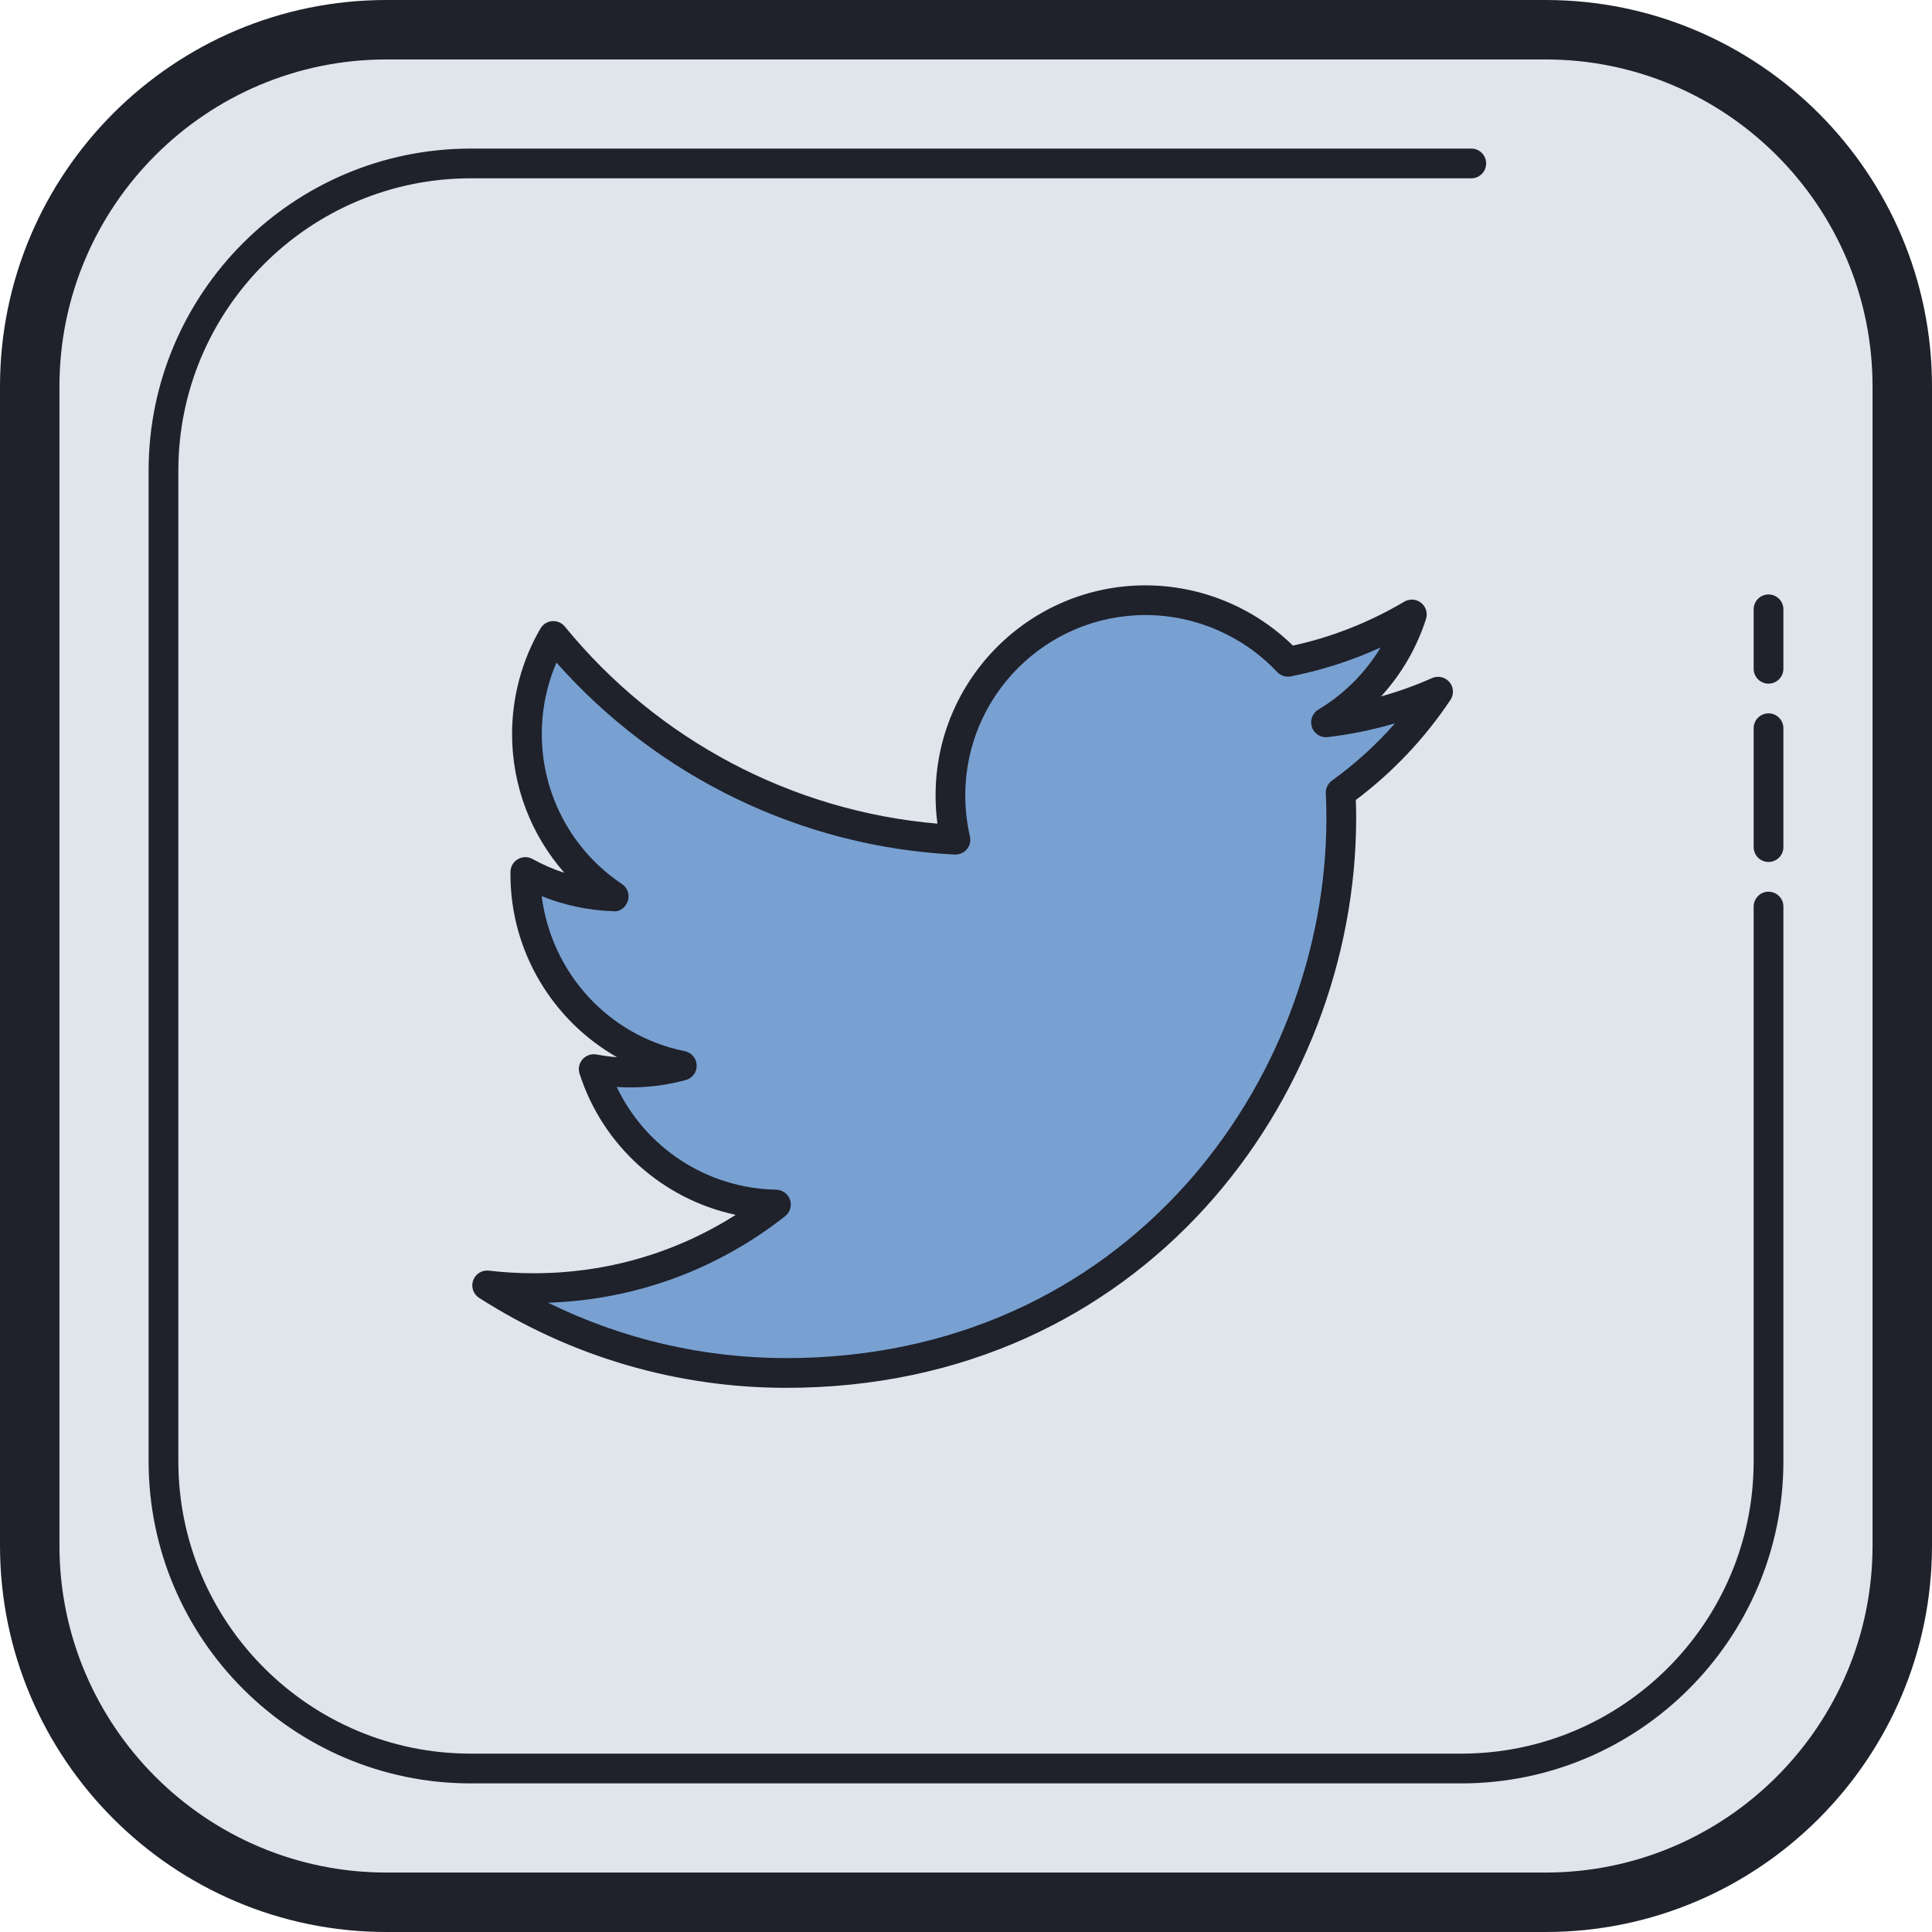 <svg width="100" height="100" viewBox="0 0 100 100" fill="none" xmlns="http://www.w3.org/2000/svg">
<path d="M80 98.462H20C9.846 98.462 1.538 90.154 1.538 80V20C1.538 9.846 9.846 1.539 20 1.539H80C90.153 1.539 98.461 9.846 98.461 20V80C98.461 90.154 90.153 98.462 80 98.462Z" fill="#E0E4EB"/>
<path d="M80 100H20C8.972 100 0 91.028 0 80V20C0 8.972 8.972 0 20 0H80C91.028 0 100 8.972 100 20V80C100 91.028 91.029 100 80 100ZM20 3.077C10.669 3.077 3.077 10.669 3.077 20V80C3.077 89.331 10.669 96.923 20 96.923H80C89.331 96.923 96.923 89.331 96.923 80V20C96.923 10.669 89.331 3.077 80 3.077H20Z" fill="#1F212B"/>
<path d="M91.538 46.923V75.635C91.538 84.381 84.381 91.538 75.635 91.538H24.364C15.618 91.538 8.461 84.381 8.461 75.635V24.364C8.461 15.618 15.618 8.461 24.364 8.461H76.154" fill="#E0E4EB"/>
<path d="M75.635 92.308H24.365C15.171 92.308 7.692 84.829 7.692 75.635V24.363C7.692 15.169 15.171 7.691 24.365 7.691H76.154C76.579 7.691 76.923 8.036 76.923 8.46C76.923 8.885 76.579 9.229 76.154 9.229H24.365C16.02 9.229 9.231 16.019 9.231 24.363V75.634C9.231 83.979 16.02 90.768 24.365 90.768H75.635C83.98 90.768 90.769 83.979 90.769 75.634V46.923C90.769 46.499 91.114 46.154 91.538 46.154C91.963 46.154 92.308 46.499 92.308 46.923V75.635C92.308 84.828 84.829 92.308 75.635 92.308Z" fill="#1F212B"/>
<path d="M91.538 44.615C91.114 44.615 90.769 44.271 90.769 43.846V37.692C90.769 37.268 91.114 36.923 91.538 36.923C91.963 36.923 92.308 37.268 92.308 37.692V43.846C92.308 44.271 91.964 44.615 91.538 44.615ZM91.538 35.385C91.114 35.385 90.769 35.04 90.769 34.615V31.538C90.769 31.114 91.114 30.769 91.538 30.769C91.963 30.769 92.308 31.114 92.308 31.538V34.615C92.308 35.04 91.964 35.385 91.538 35.385Z" fill="#1F212B"/>
<path d="M74.434 35.798C72.623 36.603 70.678 37.146 68.634 37.388C70.718 36.139 72.32 34.16 73.075 31.803C71.123 32.959 68.963 33.802 66.663 34.252C64.82 32.291 62.195 31.065 59.289 31.065C53.712 31.065 49.194 35.585 49.194 41.162C49.194 41.952 49.282 42.725 49.454 43.463C41.062 43.042 33.621 39.022 28.64 32.912C27.772 34.405 27.274 36.139 27.274 37.989C27.274 41.494 29.057 44.583 31.765 46.395C30.111 46.342 28.554 45.889 27.192 45.132C27.191 45.174 27.191 45.218 27.191 45.258C27.191 50.152 30.671 54.234 35.291 55.162C34.445 55.391 33.552 55.516 32.631 55.516C31.978 55.516 31.348 55.452 30.732 55.336C32.015 59.345 35.746 62.265 40.163 62.348C36.709 65.055 32.355 66.672 27.625 66.672C26.809 66.672 26.005 66.625 25.215 66.531C29.683 69.392 34.991 71.065 40.694 71.065C59.266 71.065 69.424 55.678 69.424 42.334C69.424 41.897 69.412 41.46 69.394 41.026C71.368 39.603 73.078 37.826 74.434 35.798Z" fill="#78A1D1"/>
<path d="M40.694 71.834C35.052 71.834 29.555 70.225 24.8 67.178C24.498 66.986 24.369 66.609 24.491 66.272C24.612 65.934 24.955 65.723 25.306 65.768C26.064 65.858 26.845 65.903 27.625 65.903C31.381 65.903 34.96 64.863 38.08 62.88C34.32 62.078 31.201 59.326 29.998 55.571C29.915 55.312 29.975 55.029 30.155 54.826C30.335 54.624 30.614 54.532 30.875 54.58C31.232 54.648 31.584 54.695 31.938 54.721C28.611 52.831 26.421 49.248 26.421 45.26C26.421 45.251 26.423 45.115 26.423 45.106C26.432 44.838 26.581 44.595 26.814 44.465C27.046 44.334 27.331 44.332 27.566 44.463C28.089 44.754 28.643 44.994 29.214 45.178C27.486 43.217 26.505 40.674 26.505 37.992C26.505 36.071 27.014 34.181 27.975 32.529C28.103 32.311 28.328 32.169 28.58 32.149C28.831 32.135 29.077 32.234 29.237 32.431C34.029 38.308 41.014 41.991 48.521 42.632C48.457 42.152 48.426 41.66 48.426 41.164C48.426 35.172 53.3 30.298 59.291 30.298C62.14 30.298 64.895 31.429 66.92 33.417C68.945 32.974 70.881 32.211 72.684 31.143C72.96 30.98 73.305 31.003 73.557 31.203C73.806 31.403 73.908 31.735 73.809 32.04C73.329 33.537 72.532 34.9 71.484 36.046C72.385 35.794 73.266 35.478 74.123 35.097C74.437 34.96 74.803 35.044 75.023 35.304C75.245 35.566 75.264 35.943 75.074 36.228C73.737 38.229 72.091 39.969 70.178 41.406C70.189 41.715 70.195 42.026 70.195 42.335C70.194 56.835 59.16 71.834 40.694 71.834ZM28.371 67.429C32.194 69.312 36.4 70.295 40.694 70.295C58.197 70.295 68.655 56.078 68.655 42.334C68.655 41.908 68.643 41.48 68.624 41.058C68.614 40.8 68.734 40.554 68.943 40.403C70.144 39.537 71.237 38.544 72.209 37.437C71.074 37.772 69.908 38.012 68.723 38.152C68.368 38.198 68.021 37.98 67.904 37.637C67.788 37.294 67.926 36.915 68.237 36.729C69.572 35.929 70.674 34.821 71.46 33.514C69.972 34.192 68.415 34.694 66.811 35.009C66.554 35.06 66.283 34.974 66.103 34.781C64.343 32.909 61.86 31.835 59.289 31.835C54.146 31.835 49.963 36.02 49.963 41.163C49.963 41.892 50.044 42.608 50.203 43.289C50.258 43.525 50.2 43.771 50.044 43.957C49.889 44.143 49.651 44.237 49.415 44.232C41.498 43.834 34.051 40.229 28.803 34.295C28.303 35.457 28.043 36.715 28.043 37.991C28.043 41.115 29.594 44.018 32.192 45.757C32.478 45.948 32.603 46.304 32.497 46.631C32.392 46.958 32.084 47.212 31.74 47.164C30.472 47.124 29.212 46.858 28.038 46.386C28.546 50.369 31.503 53.617 35.443 54.408C35.792 54.478 36.049 54.78 36.06 55.137C36.072 55.494 35.837 55.811 35.492 55.904C34.331 56.22 33.129 56.341 31.923 56.261C33.426 59.421 36.603 61.512 40.177 61.578C40.501 61.584 40.788 61.795 40.892 62.103C40.997 62.411 40.894 62.752 40.637 62.952C37.089 65.737 32.861 67.277 28.371 67.429Z" fill="#1F212B"/>
</svg>

